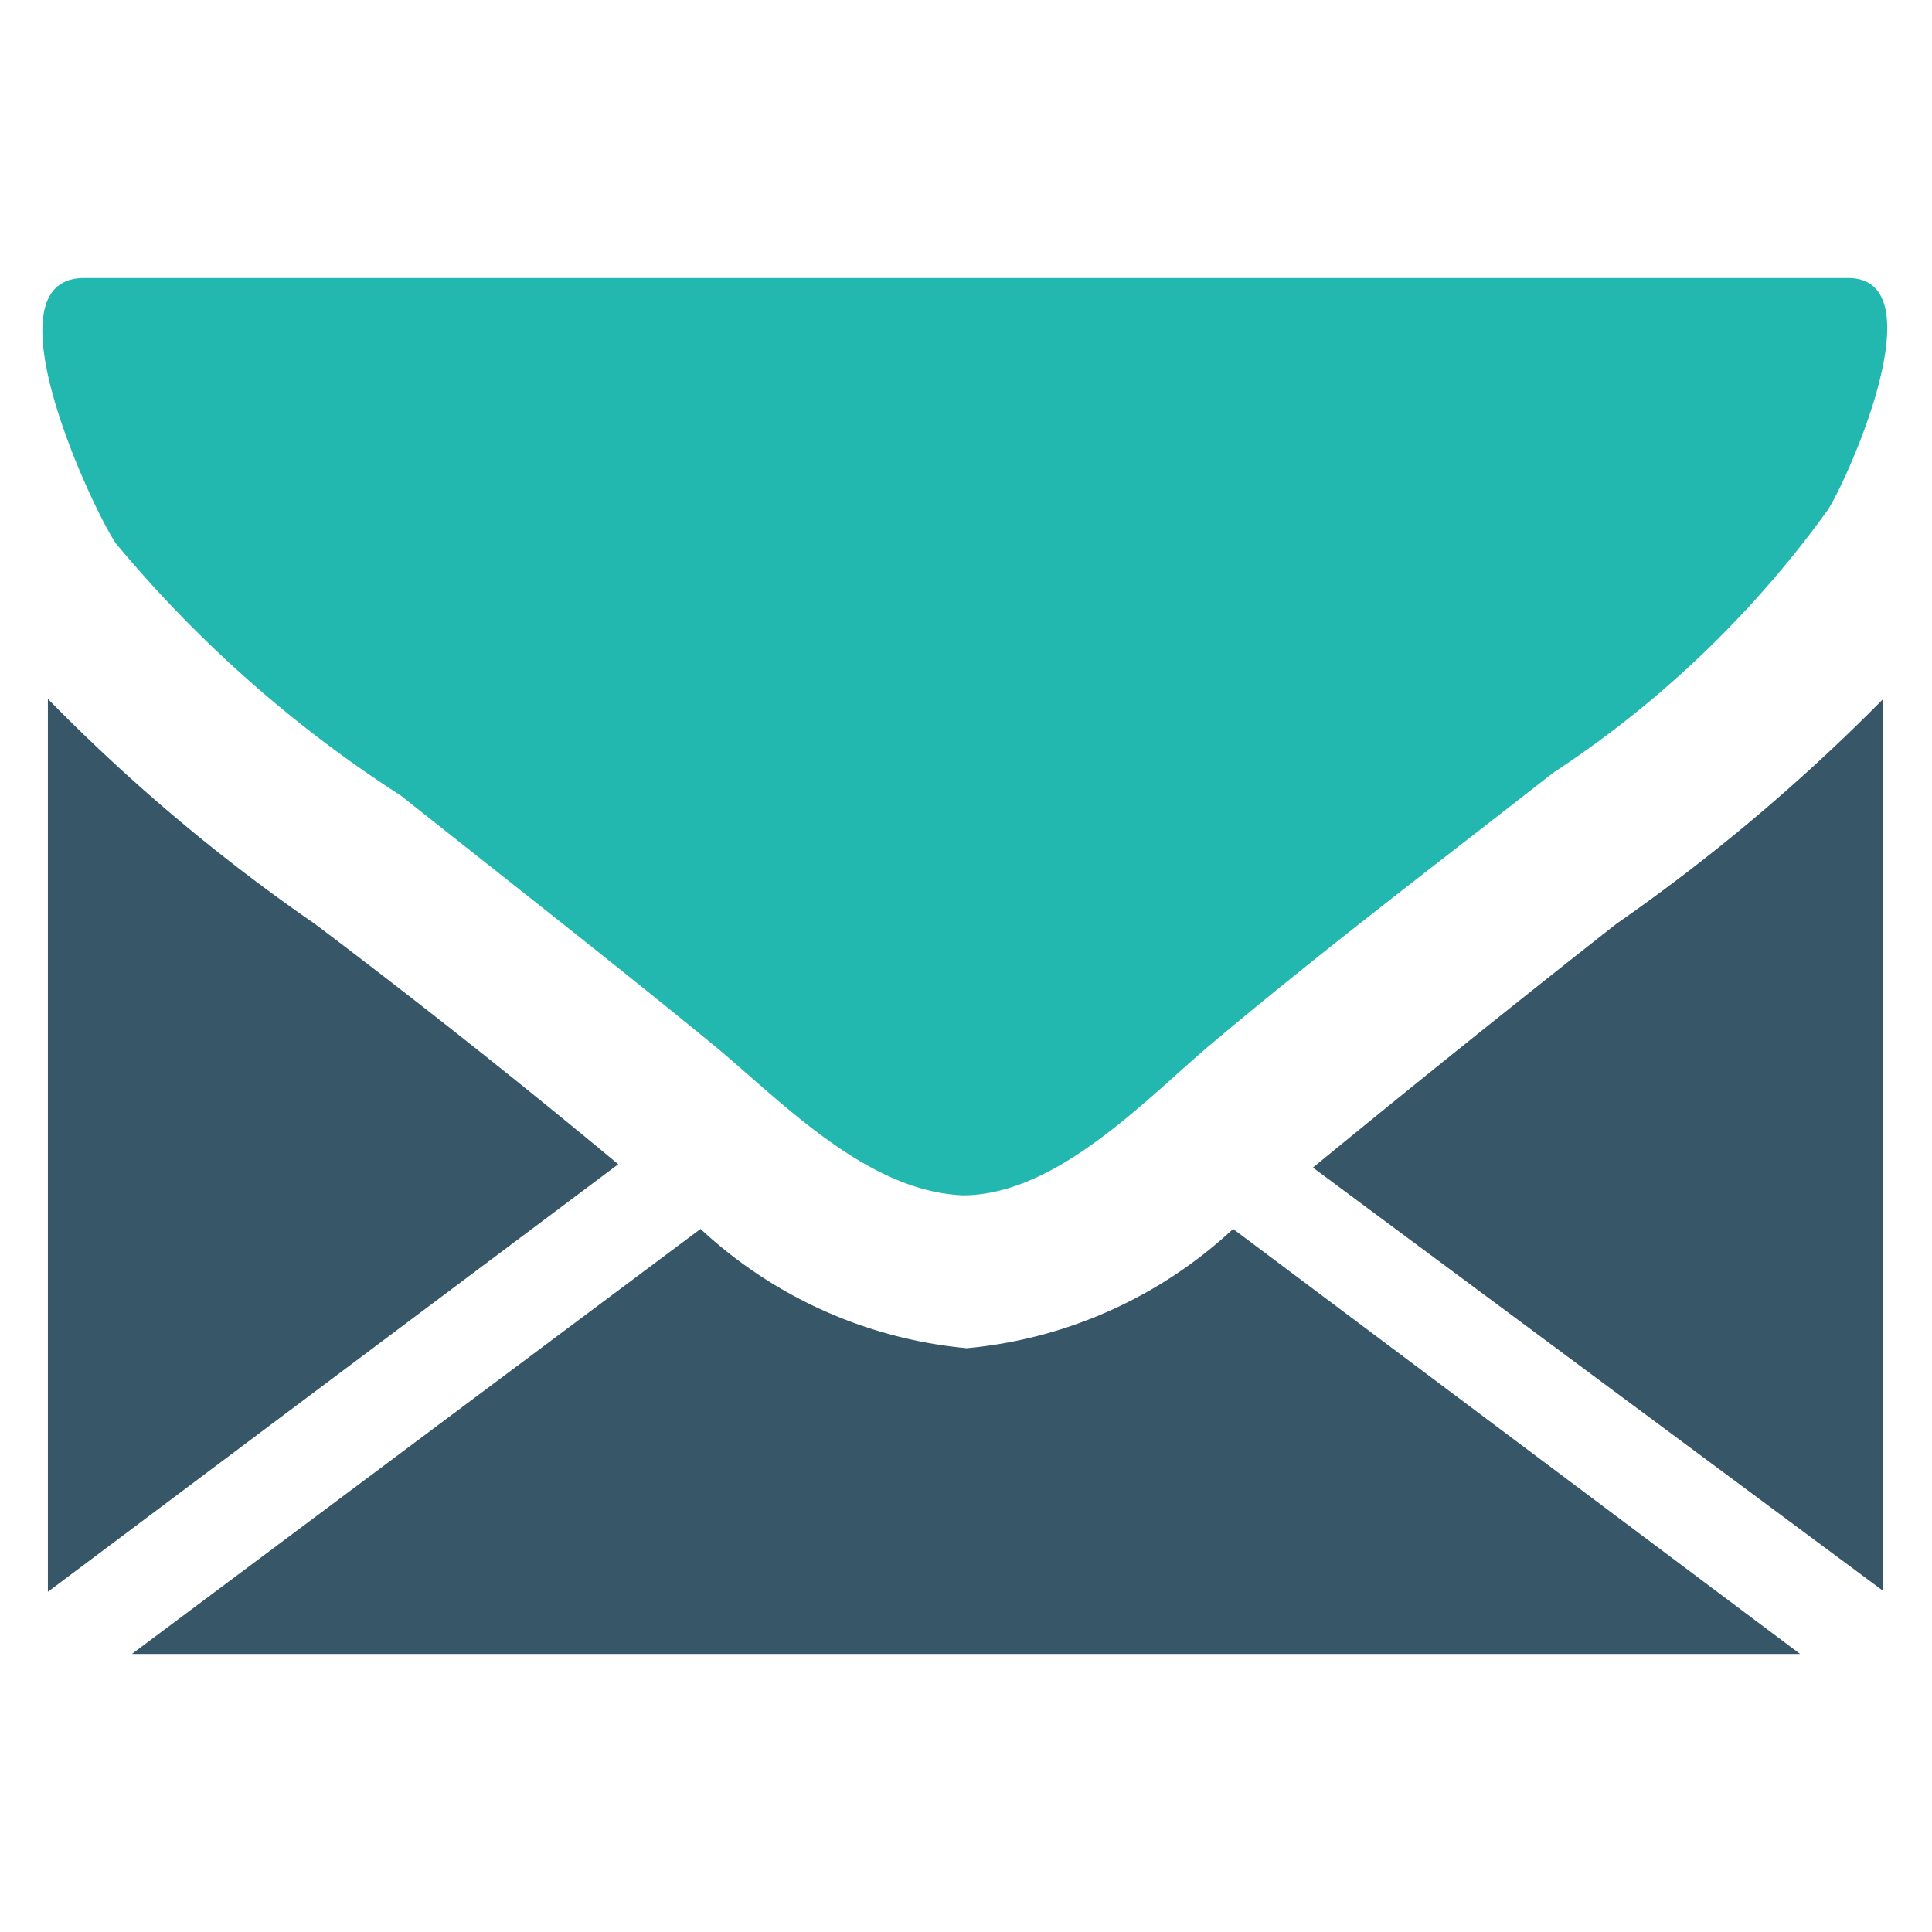<svg xmlns="http://www.w3.org/2000/svg" width="23" height="23" viewBox="0 0 23 23"><title>icons-singletons</title><path d="M21.43,19.69l-6.75-5.06a5.37,5.37,0,0,1-3.17,1.42h0a5.37,5.37,0,0,1-3.17-1.42L1.57,19.69H21.43Z" fill="#375667"/><path d="M22.42,18.94V8.32A22.53,22.53,0,0,1,19.24,11q-1.82,1.43-3.61,2.9Z" fill="#375667"/><path d="M7.36,13.86Q5.58,12.38,3.75,11A21.64,21.64,0,0,1,.57,8.32V18.95Z" fill="#375667"/><path d="M22,3.31H1c-1.19,0,.1,2.75.38,3.16a14.88,14.88,0,0,0,3.39,3c1.26,1,2.54,2,3.76,3,0.81,0.68,1.8,1.71,2.93,1.76h0c1.1,0,2.14-1.1,2.91-1.76,1.34-1.13,2.74-2.19,4.12-3.27a12.44,12.44,0,0,0,3.27-3.13C22,5.7,23.07,3.31,22,3.31Z" fill="#22b8af"/></svg>